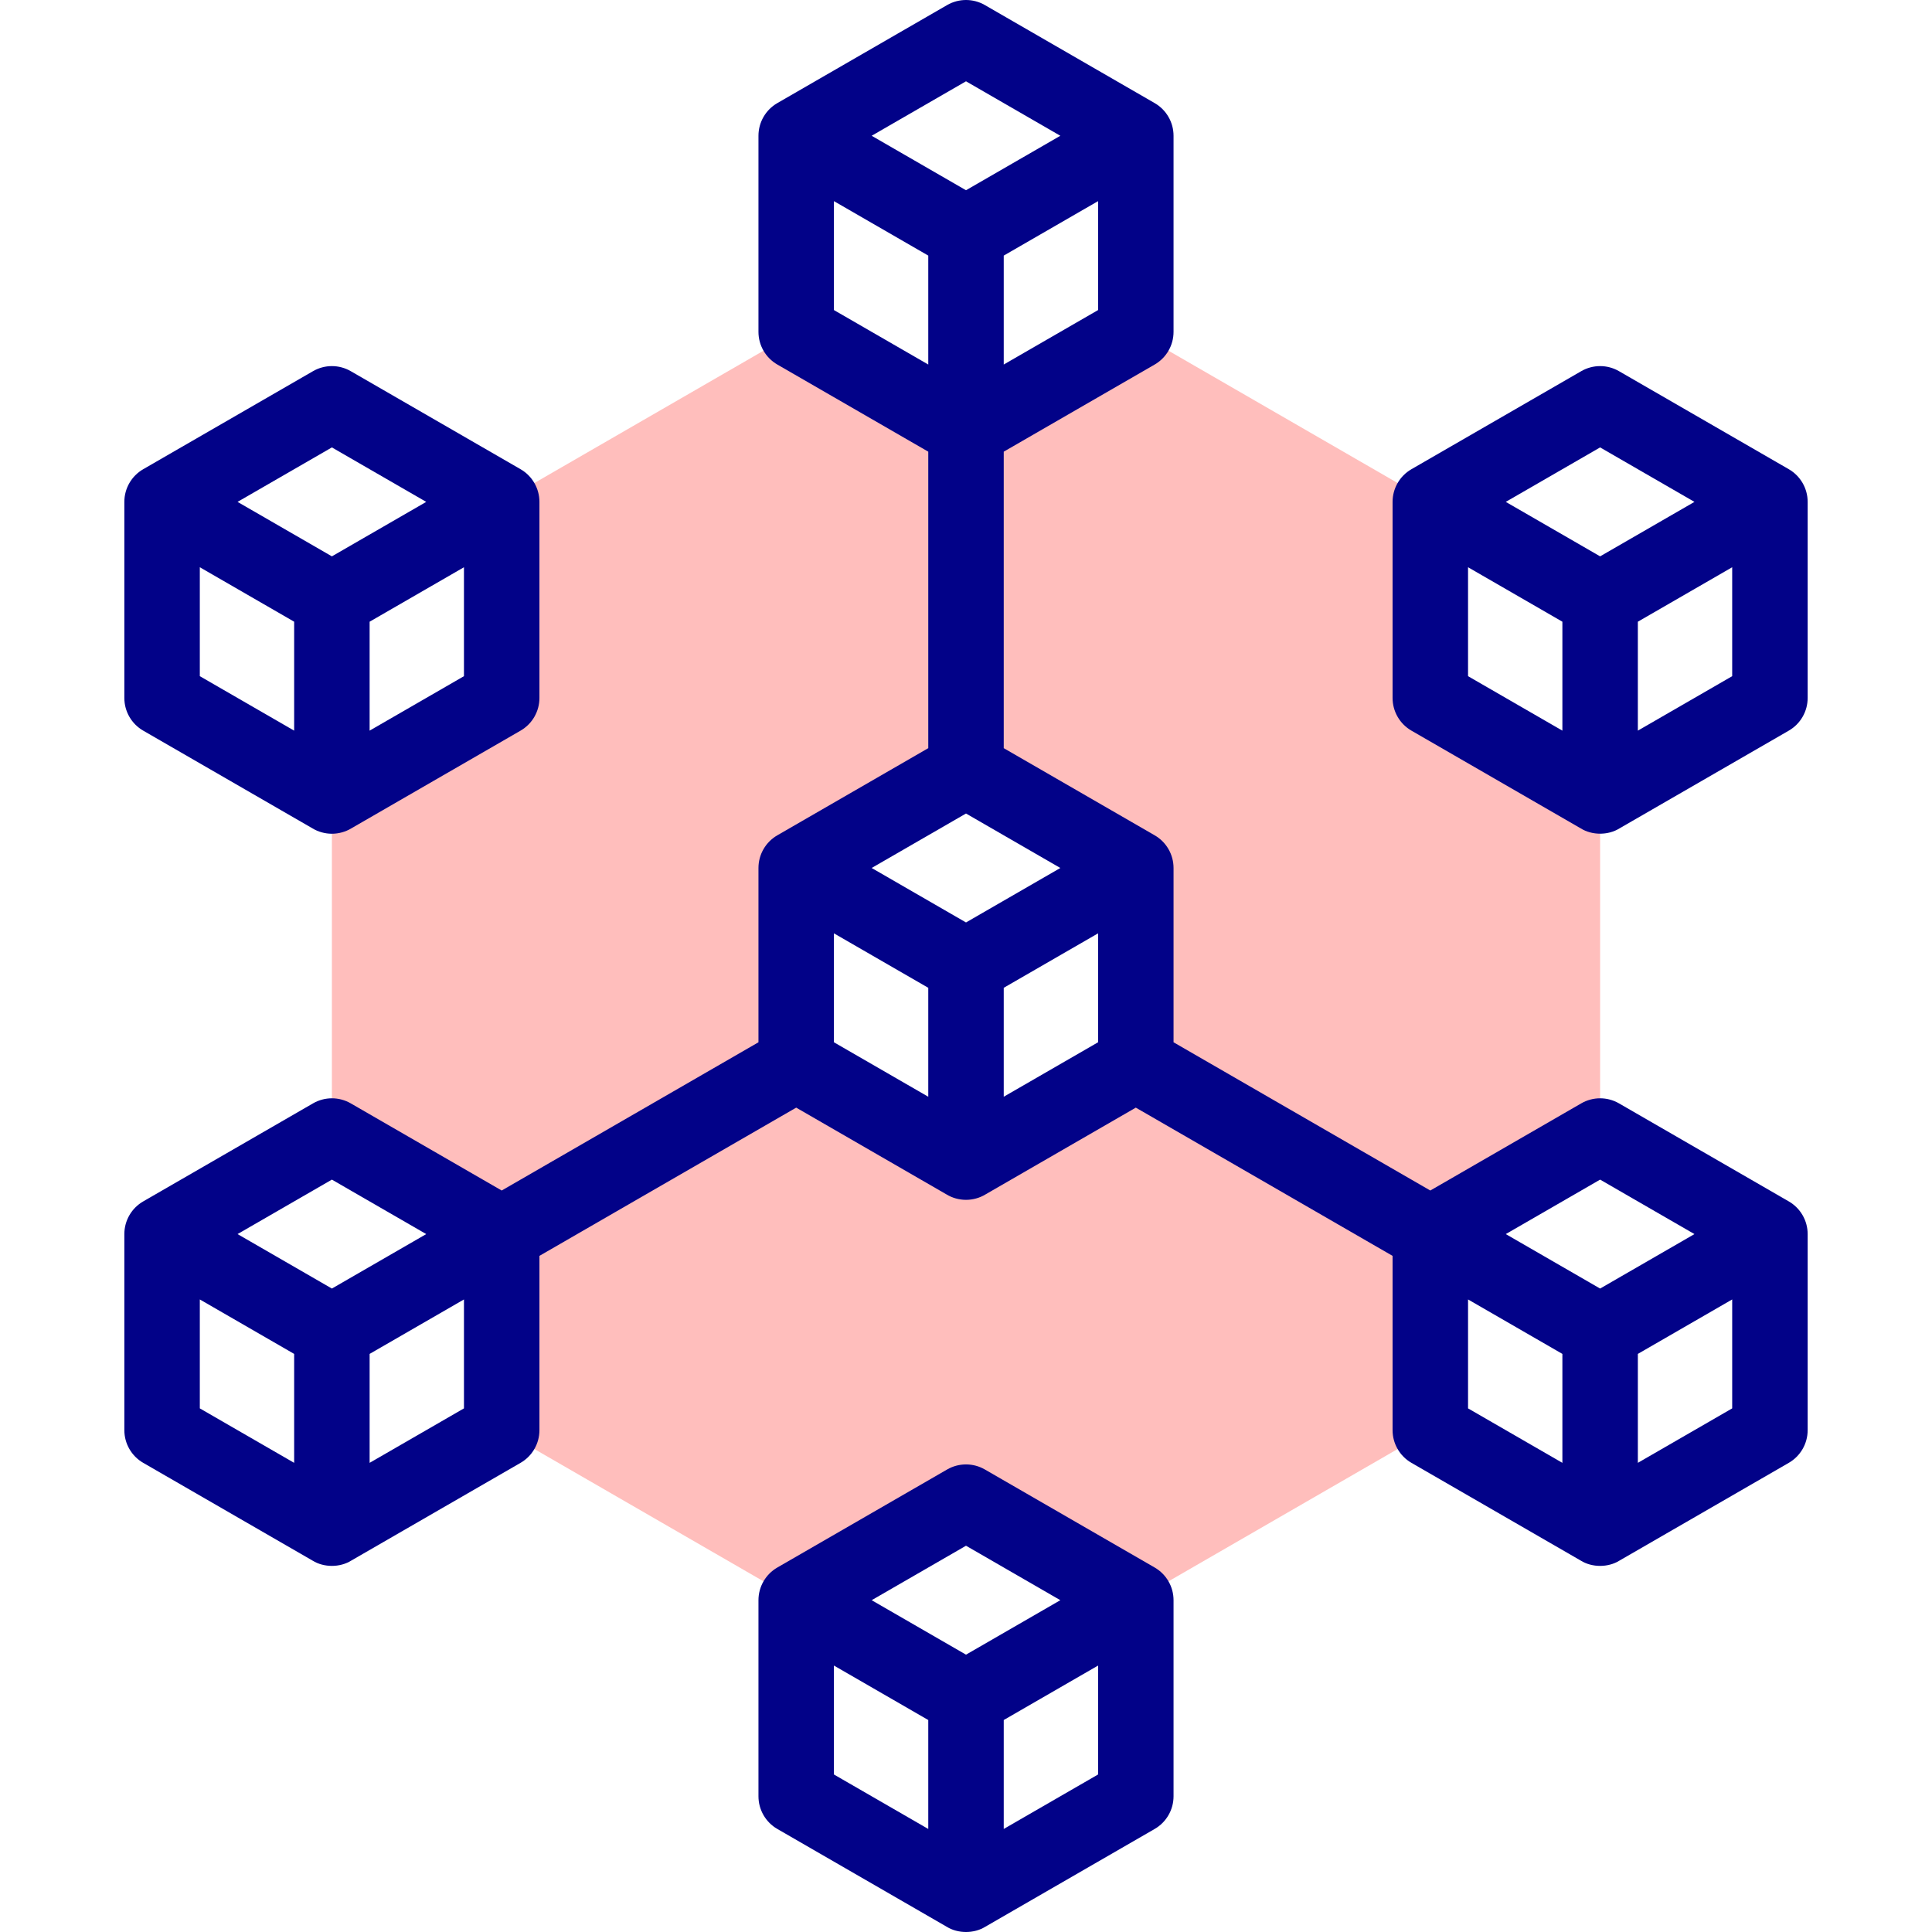 <svg id="Layer_1" enable-background="new 0 0 511.989 511.989" height="512" viewBox="0 0 511.989 511.989" width="512" xmlns="http://www.w3.org/2000/svg"><g><path clip-rule="evenodd" d="m379.038 133.001-78.043-45.059-45 25.981-45-25.981-78.043 45.059v51.961l-45 25.981v90.115l45 25.981v51.961l78.043 45.059 45-25.981 45 25.981 78.043-45.059v-51.961l45-25.981v-90.115l-45-25.981zm-168.043 97.02 45-25.981 45 25.981v51.961l-45 25.981-45-25.981z" fill="#ffbebc" fill-rule="evenodd"/><g fill="#020288"><path d="m305.995 415.4-45-25.981c-3.094-1.787-6.906-1.787-10 0l-45 25.981c-3.094 1.786-5 5.088-5 8.66v51.961c0 3.572 1.906 6.874 5 8.66 0 0 44.881 25.912 44.881 25.912 2.989 1.861 7.249 1.863 10.238 0 0 0 44.881-25.912 44.881-25.912 3.094-1.786 5-5.088 5-8.66v-51.961c0-3.572-1.906-6.874-5-8.66zm-50-5.775 25 14.434-25 14.434-25-14.434zm-35 31.755 25 14.434v28.867l-25-14.434zm45 43.301v-28.867l25-14.434v28.867z"/><path d="m37.952 193.623 44.881 25.912c1.489.899 3.304 1.413 5.119 1.409 1.815.003 3.629-.509 5.119-1.409 0 0 44.881-25.912 44.881-25.912 3.094-1.786 5-5.088 5-8.66v-51.961c0-3.572-1.906-6.874-5-8.66l-45-25.981c-3.094-1.787-6.906-1.787-10 0l-45 25.981c-3.094 1.786-5 5.088-5 8.66v51.961c0 3.572 1.906 6.873 5 8.66zm15-43.302 25 14.434v28.867l-25-14.434zm45 43.302v-28.867l25-14.434v28.867zm-10-75.056 25 14.434-25 14.434-25-14.434z"/><path d="m474.038 124.341-45-25.981c-3.094-1.787-6.906-1.787-10 0 0 0-45 25.981-45 25.981-3.094 1.786-5 5.088-5 8.66v51.961c0 3.572 1.906 6.874 5 8.66 0 0 44.881 25.912 44.881 25.912 2.989 1.861 7.249 1.863 10.238 0 0 0 44.881-25.912 44.881-25.912 3.094-1.786 5-5.088 5-8.66v-51.961c0-3.572-1.906-6.874-5-8.66zm-50-5.774 25 14.434-25 14.434-25-14.434zm-35 31.754 25 14.434v28.867l-25-14.434zm45 43.302v-28.867l25-14.434v28.867z"/><path d="m474.038 318.379-45-25.981c-3.094-1.787-6.906-1.787-10 0l-40 23.095-68.043-39.284v-46.188c0-3.572-1.906-6.874-5-8.66l-40-23.095v-78.569l40-23.094c3.094-1.786 5-5.088 5-8.66v-51.962c0-3.572-1.906-6.874-5-8.66l-45-25.98c-3.094-1.787-6.906-1.787-10 0l-45 25.98c-3.094 1.786-5 5.088-5 8.66v51.962c0 3.572 1.906 6.874 5 8.66l40 23.094v78.569l-40 23.095c-3.094 1.786-5 5.088-5 8.66v46.188l-68.043 39.284s-40-23.095-40-23.095c-3.094-1.787-6.906-1.787-10 0l-45 25.981c-3.094 1.786-5 5.088-5 8.66v51.961c0 3.572 1.906 6.874 5 8.66l44.881 25.912c2.989 1.861 7.249 1.863 10.238 0 0 0 44.881-25.912 44.881-25.912 3.094-1.786 5-5.088 5-8.66v-46.188l68.043-39.284 39.881 23.025c1.489.898 3.304 1.414 5.119 1.409 1.815.005 3.629-.511 5.119-1.409 0 0 39.881-23.025 39.881-23.025l68.043 39.284v46.188c0 3.572 1.906 6.874 5 8.66 0 0 44.881 25.912 44.881 25.912 2.989 1.862 7.249 1.863 10.238 0 0 0 44.881-25.912 44.881-25.912 3.094-1.786 5-5.088 5-8.66v-51.961c0-3.572-1.906-6.873-5-8.66zm-50-5.774 25 14.434-25 14.434-25-14.434zm-203.043-65.264 25 14.434v28.867l-25-14.434zm35-31.755 25 14.434-25 14.434-25-14.434zm10 46.189 25-14.434v28.867l-25 14.434zm0-165.172v-28.867l25-14.434v28.868zm-10-75.056 25 14.434-25 14.434-25.001-14.434zm-35 60.622v-28.867l25 14.434v28.867zm-133.043 230.436 25 14.434-25 14.434-25-14.434zm-35 31.755 25 14.434v28.867l-25-14.434zm70 28.867-25 14.434v-28.867l25-14.434zm266.086-28.867 25 14.434v28.867l-25-14.434zm45 43.301v-28.867l25-14.434v28.867z"/></g></g></svg>